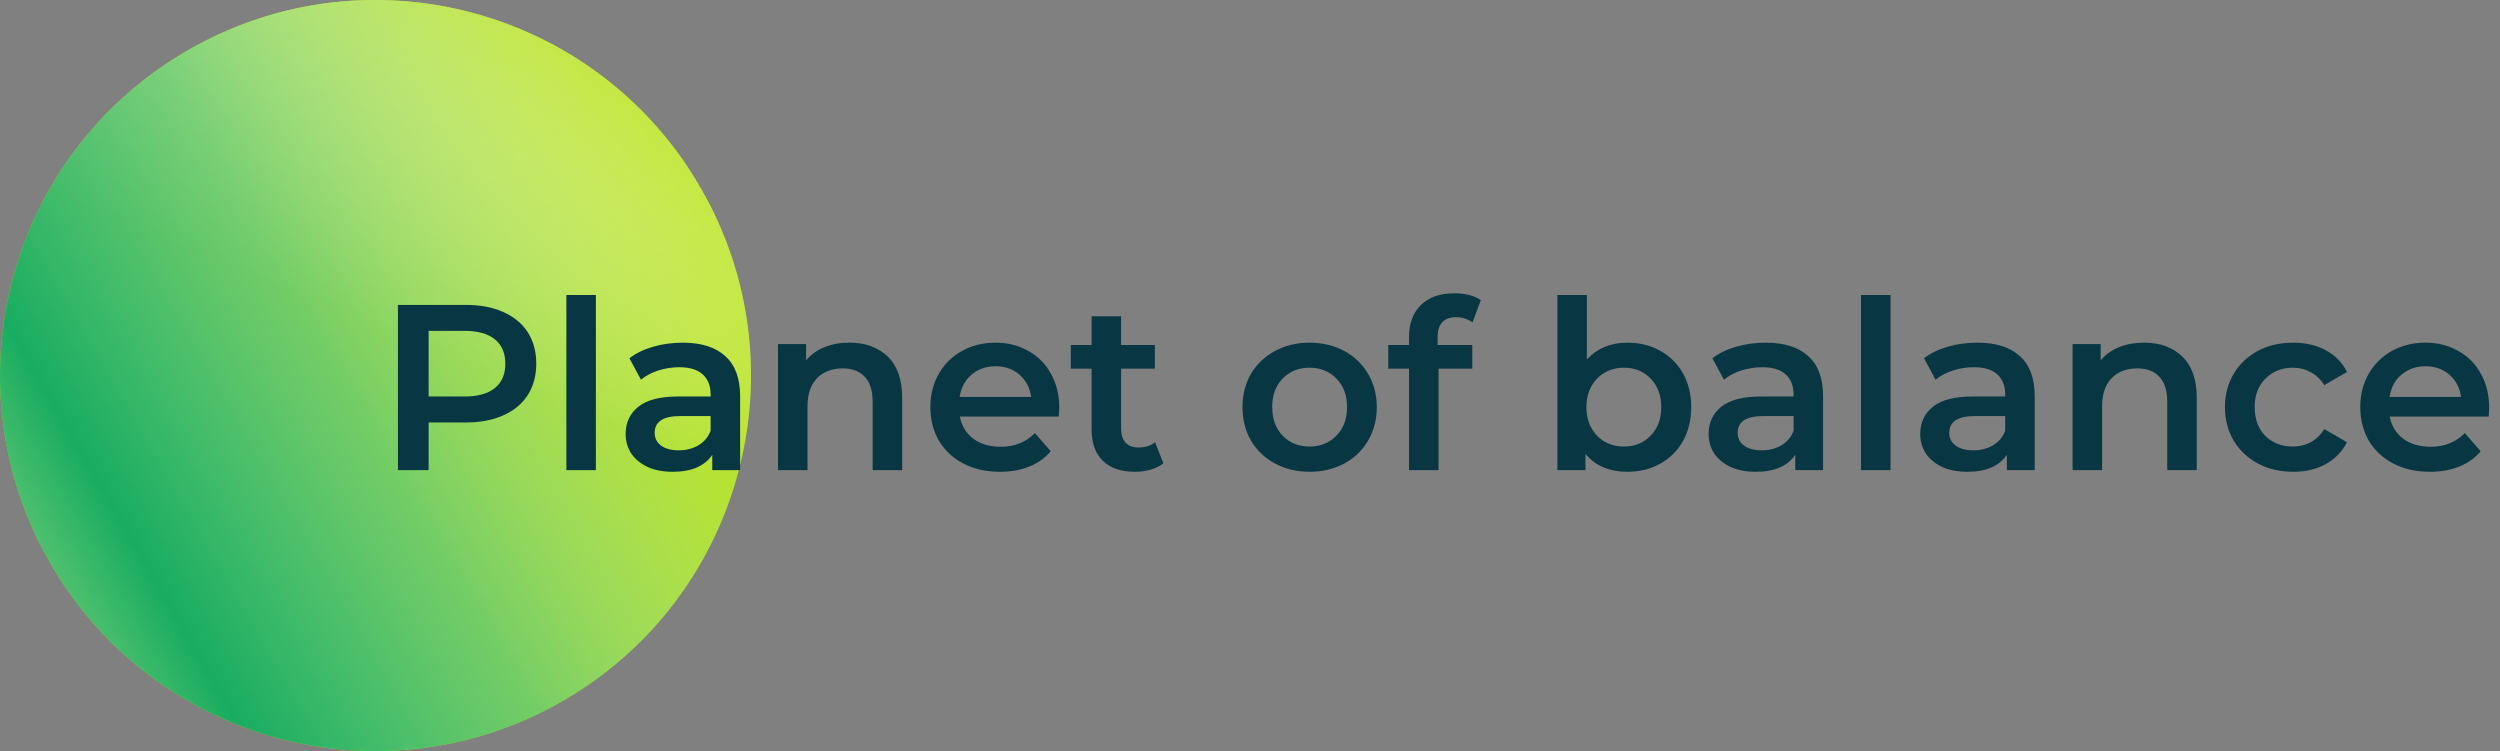 <svg width="233" height="70" viewBox="0 0 233 70" fill="none" xmlns="http://www.w3.org/2000/svg">
<rect x="0" y="0" width="233" height="70" fill="#808080" stroke="none"/>
<path d="M17.501 4.694C34.237 -4.969 55.637 0.765 65.299 17.503C74.962 34.24 69.228 55.642 52.492 65.306C35.756 74.969 14.356 69.234 4.694 52.497C-4.969 35.76 0.765 14.357 17.501 4.694Z" fill="url(#paint0_linear)"/>
<path d="M17.501 4.694C34.237 -4.969 55.637 0.765 65.299 17.503C74.962 34.24 69.228 55.642 52.492 65.306C35.756 74.969 14.356 69.234 4.694 52.497C-4.969 35.76 0.765 14.357 17.501 4.694Z" fill="url(#paint1_linear)"/>
<path d="M17.501 4.694C34.237 -4.969 55.637 0.765 65.299 17.503C74.962 34.24 69.228 55.642 52.492 65.306C35.756 74.969 14.356 69.234 4.694 52.497C-4.969 35.76 0.765 14.357 17.501 4.694Z" fill="url(#paint2_linear)"/>
<path d="M43.423 28.417C44.758 28.417 45.917 28.637 46.9 29.077C47.897 29.517 48.66 30.147 49.188 30.969C49.715 31.79 49.98 32.765 49.98 33.895C49.98 35.009 49.715 35.985 49.188 36.821C48.66 37.642 47.897 38.273 46.9 38.713C45.917 39.153 44.758 39.373 43.423 39.373H39.947V43.817H37.087V28.417H43.423ZM43.291 36.953C44.538 36.953 45.484 36.689 46.13 36.161C46.775 35.633 47.097 34.877 47.097 33.895C47.097 32.912 46.775 32.157 46.13 31.629C45.484 31.101 44.538 30.837 43.291 30.837H39.947V36.953H43.291ZM52.786 27.493H55.536V43.817H52.786V27.493ZM63.634 31.937C65.365 31.937 66.684 32.355 67.594 33.191C68.518 34.012 68.98 35.259 68.98 36.931V43.817H66.384V42.387C66.046 42.9 65.562 43.296 64.932 43.575C64.316 43.839 63.568 43.971 62.688 43.971C61.808 43.971 61.038 43.824 60.378 43.531C59.718 43.223 59.205 42.805 58.838 42.277C58.486 41.734 58.31 41.125 58.31 40.451C58.31 39.395 58.699 38.551 59.476 37.921C60.268 37.275 61.507 36.953 63.194 36.953H66.23V36.777C66.23 35.955 65.981 35.325 65.482 34.885C64.998 34.445 64.272 34.225 63.304 34.225C62.644 34.225 61.991 34.327 61.346 34.533C60.715 34.738 60.18 35.024 59.74 35.391L58.662 33.389C59.278 32.919 60.019 32.56 60.884 32.311C61.749 32.061 62.666 31.937 63.634 31.937ZM63.26 41.969C63.949 41.969 64.558 41.815 65.086 41.507C65.629 41.184 66.01 40.729 66.23 40.143V38.779H63.392C61.808 38.779 61.016 39.299 61.016 40.341C61.016 40.839 61.214 41.235 61.61 41.529C62.006 41.822 62.556 41.969 63.26 41.969ZM79.175 31.937C80.656 31.937 81.844 32.369 82.739 33.235C83.634 34.1 84.081 35.383 84.081 37.085V43.817H81.331V37.437C81.331 36.41 81.089 35.64 80.605 35.127C80.121 34.599 79.432 34.335 78.537 34.335C77.525 34.335 76.726 34.643 76.139 35.259C75.552 35.86 75.259 36.733 75.259 37.877V43.817H72.509V32.069H75.127V33.587C75.582 33.044 76.154 32.633 76.843 32.355C77.532 32.076 78.31 31.937 79.175 31.937ZM98.721 38.009C98.721 38.199 98.706 38.471 98.677 38.823H89.459C89.62 39.688 90.038 40.377 90.713 40.891C91.402 41.389 92.253 41.639 93.265 41.639C94.556 41.639 95.619 41.213 96.455 40.363L97.929 42.057C97.401 42.687 96.734 43.164 95.927 43.487C95.12 43.809 94.211 43.971 93.199 43.971C91.908 43.971 90.772 43.714 89.789 43.201C88.806 42.687 88.044 41.976 87.501 41.067C86.973 40.143 86.709 39.101 86.709 37.943C86.709 36.799 86.966 35.772 87.479 34.863C88.007 33.939 88.733 33.22 89.657 32.707C90.581 32.193 91.622 31.937 92.781 31.937C93.925 31.937 94.944 32.193 95.839 32.707C96.748 33.205 97.452 33.917 97.951 34.841C98.464 35.75 98.721 36.806 98.721 38.009ZM92.781 34.137C91.901 34.137 91.153 34.401 90.537 34.929C89.936 35.442 89.569 36.131 89.437 36.997H96.103C95.986 36.146 95.626 35.457 95.025 34.929C94.424 34.401 93.676 34.137 92.781 34.137ZM108.425 43.179C108.102 43.443 107.706 43.641 107.237 43.773C106.782 43.905 106.298 43.971 105.785 43.971C104.494 43.971 103.497 43.633 102.793 42.959C102.089 42.284 101.737 41.301 101.737 40.011V34.357H99.801V32.157H101.737V29.473H104.487V32.157H107.633V34.357H104.487V39.945C104.487 40.517 104.626 40.957 104.905 41.265C105.183 41.558 105.587 41.705 106.115 41.705C106.731 41.705 107.244 41.543 107.655 41.221L108.425 43.179ZM122.047 43.971C120.859 43.971 119.788 43.714 118.835 43.201C117.882 42.687 117.134 41.976 116.591 41.067C116.063 40.143 115.799 39.101 115.799 37.943C115.799 36.784 116.063 35.75 116.591 34.841C117.134 33.931 117.882 33.22 118.835 32.707C119.788 32.193 120.859 31.937 122.047 31.937C123.25 31.937 124.328 32.193 125.281 32.707C126.234 33.22 126.975 33.931 127.503 34.841C128.046 35.75 128.317 36.784 128.317 37.943C128.317 39.101 128.046 40.143 127.503 41.067C126.975 41.976 126.234 42.687 125.281 43.201C124.328 43.714 123.25 43.971 122.047 43.971ZM122.047 41.617C123.059 41.617 123.895 41.279 124.555 40.605C125.215 39.93 125.545 39.043 125.545 37.943C125.545 36.843 125.215 35.955 124.555 35.281C123.895 34.606 123.059 34.269 122.047 34.269C121.035 34.269 120.199 34.606 119.539 35.281C118.894 35.955 118.571 36.843 118.571 37.943C118.571 39.043 118.894 39.93 119.539 40.605C120.199 41.279 121.035 41.617 122.047 41.617ZM135.721 29.561C134.562 29.561 133.983 30.191 133.983 31.453V32.157H137.217V34.357H134.071V43.817H131.321V34.357H129.385V32.157H131.321V31.409C131.321 30.147 131.687 29.157 132.421 28.439C133.154 27.705 134.188 27.339 135.523 27.339C136.579 27.339 137.407 27.551 138.009 27.977L137.239 30.045C136.769 29.722 136.263 29.561 135.721 29.561ZM151.66 31.937C152.804 31.937 153.823 32.186 154.718 32.685C155.627 33.183 156.338 33.887 156.852 34.797C157.365 35.706 157.622 36.755 157.622 37.943C157.622 39.131 157.365 40.187 156.852 41.111C156.338 42.02 155.627 42.724 154.718 43.223C153.823 43.721 152.804 43.971 151.66 43.971C150.853 43.971 150.112 43.831 149.438 43.553C148.778 43.274 148.22 42.856 147.766 42.299V43.817H145.148V27.493H147.898V33.499C148.367 32.985 148.917 32.597 149.548 32.333C150.193 32.069 150.897 31.937 151.66 31.937ZM151.352 41.617C152.364 41.617 153.192 41.279 153.838 40.605C154.498 39.93 154.828 39.043 154.828 37.943C154.828 36.843 154.498 35.955 153.838 35.281C153.192 34.606 152.364 34.269 151.352 34.269C150.692 34.269 150.098 34.423 149.57 34.731C149.042 35.024 148.624 35.449 148.316 36.007C148.008 36.564 147.854 37.209 147.854 37.943C147.854 38.676 148.008 39.321 148.316 39.879C148.624 40.436 149.042 40.869 149.57 41.177C150.098 41.47 150.692 41.617 151.352 41.617ZM164.567 31.937C166.298 31.937 167.618 32.355 168.527 33.191C169.451 34.012 169.913 35.259 169.913 36.931V43.817H167.317V42.387C166.98 42.9 166.496 43.296 165.865 43.575C165.249 43.839 164.501 43.971 163.621 43.971C162.741 43.971 161.971 43.824 161.311 43.531C160.651 43.223 160.138 42.805 159.771 42.277C159.419 41.734 159.243 41.125 159.243 40.451C159.243 39.395 159.632 38.551 160.409 37.921C161.201 37.275 162.441 36.953 164.127 36.953H167.163V36.777C167.163 35.955 166.914 35.325 166.415 34.885C165.931 34.445 165.205 34.225 164.237 34.225C163.577 34.225 162.925 34.327 162.279 34.533C161.649 34.738 161.113 35.024 160.673 35.391L159.595 33.389C160.211 32.919 160.952 32.56 161.817 32.311C162.683 32.061 163.599 31.937 164.567 31.937ZM164.193 41.969C164.883 41.969 165.491 41.815 166.019 41.507C166.562 41.184 166.943 40.729 167.163 40.143V38.779H164.325C162.741 38.779 161.949 39.299 161.949 40.341C161.949 40.839 162.147 41.235 162.543 41.529C162.939 41.822 163.489 41.969 164.193 41.969ZM173.443 27.493H176.193V43.817H173.443V27.493ZM184.29 31.937C186.021 31.937 187.341 32.355 188.25 33.191C189.174 34.012 189.636 35.259 189.636 36.931V43.817H187.04V42.387C186.703 42.9 186.219 43.296 185.588 43.575C184.972 43.839 184.224 43.971 183.344 43.971C182.464 43.971 181.694 43.824 181.034 43.531C180.374 43.223 179.861 42.805 179.494 42.277C179.142 41.734 178.966 41.125 178.966 40.451C178.966 39.395 179.355 38.551 180.132 37.921C180.924 37.275 182.163 36.953 183.85 36.953H186.886V36.777C186.886 35.955 186.637 35.325 186.138 34.885C185.654 34.445 184.928 34.225 183.96 34.225C183.3 34.225 182.647 34.327 182.002 34.533C181.371 34.738 180.836 35.024 180.396 35.391L179.318 33.389C179.934 32.919 180.675 32.56 181.54 32.311C182.405 32.061 183.322 31.937 184.29 31.937ZM183.916 41.969C184.605 41.969 185.214 41.815 185.742 41.507C186.285 41.184 186.666 40.729 186.886 40.143V38.779H184.048C182.464 38.779 181.672 39.299 181.672 40.341C181.672 40.839 181.87 41.235 182.266 41.529C182.662 41.822 183.212 41.969 183.916 41.969ZM199.831 31.937C201.313 31.937 202.501 32.369 203.395 33.235C204.29 34.1 204.737 35.383 204.737 37.085V43.817H201.987V37.437C201.987 36.41 201.745 35.64 201.261 35.127C200.777 34.599 200.088 34.335 199.193 34.335C198.181 34.335 197.382 34.643 196.795 35.259C196.209 35.86 195.915 36.733 195.915 37.877V43.817H193.165V32.069H195.783V33.587C196.238 33.044 196.81 32.633 197.499 32.355C198.189 32.076 198.966 31.937 199.831 31.937ZM213.723 43.971C212.506 43.971 211.413 43.714 210.445 43.201C209.477 42.687 208.722 41.976 208.179 41.067C207.637 40.143 207.365 39.101 207.365 37.943C207.365 36.784 207.637 35.75 208.179 34.841C208.722 33.931 209.47 33.22 210.423 32.707C211.391 32.193 212.491 31.937 213.723 31.937C214.882 31.937 215.894 32.171 216.759 32.641C217.639 33.11 218.299 33.785 218.739 34.665L216.627 35.897C216.29 35.354 215.865 34.951 215.351 34.687C214.853 34.408 214.303 34.269 213.701 34.269C212.675 34.269 211.824 34.606 211.149 35.281C210.475 35.941 210.137 36.828 210.137 37.943C210.137 39.057 210.467 39.952 211.127 40.627C211.802 41.287 212.66 41.617 213.701 41.617C214.303 41.617 214.853 41.485 215.351 41.221C215.865 40.942 216.29 40.531 216.627 39.989L218.739 41.221C218.285 42.101 217.617 42.783 216.737 43.267C215.872 43.736 214.867 43.971 213.723 43.971ZM231.989 38.009C231.989 38.199 231.974 38.471 231.945 38.823H222.727C222.888 39.688 223.306 40.377 223.981 40.891C224.67 41.389 225.521 41.639 226.533 41.639C227.823 41.639 228.887 41.213 229.723 40.363L231.197 42.057C230.669 42.687 230.001 43.164 229.195 43.487C228.388 43.809 227.479 43.971 226.467 43.971C225.176 43.971 224.039 43.714 223.057 43.201C222.074 42.687 221.311 41.976 220.769 41.067C220.241 40.143 219.977 39.101 219.977 37.943C219.977 36.799 220.233 35.772 220.747 34.863C221.275 33.939 222.001 33.22 222.925 32.707C223.849 32.193 224.89 31.937 226.049 31.937C227.193 31.937 228.212 32.193 229.107 32.707C230.016 33.205 230.72 33.917 231.219 34.841C231.732 35.75 231.989 36.806 231.989 38.009ZM226.049 34.137C225.169 34.137 224.421 34.401 223.805 34.929C223.203 35.442 222.837 36.131 222.705 36.997H229.371C229.253 36.146 228.894 35.457 228.293 34.929C227.691 34.401 226.943 34.137 226.049 34.137Z" fill="#083643"/>
<defs>
<linearGradient id="paint0_linear" x1="4.694" y1="52.497" x2="65.302" y2="17.508" gradientUnits="userSpaceOnUse">
<stop offset="1" stop-color="#B1E001"/>
<stop offset="1" stop-color="#B1E001" stop-opacity="0"/>
</linearGradient>
<linearGradient id="paint1_linear" x1="50.271" y1="-8.529" x2="16.127" y2="72.31" gradientUnits="userSpaceOnUse">
<stop stop-color="#B1E001"/>
<stop offset="0.478" stop-color="white" stop-opacity="0"/>
</linearGradient>
<linearGradient id="paint2_linear" x1="4.694" y1="52.497" x2="65.302" y2="17.508" gradientUnits="userSpaceOnUse">
<stop stop-color="#08A76B"/>
<stop offset="0" stop-color="#36B887" stop-opacity="0.812"/>
<stop offset="0.109" stop-color="#08A76B" stop-opacity="0.9"/>
<stop offset="0.245" stop-color="#29B37F" stop-opacity="0.837"/>
<stop offset="0.458" stop-color="#55C399" stop-opacity="0.665"/>
<stop offset="1" stop-color="#F8FCFB" stop-opacity="0.03"/>
<stop offset="1" stop-color="white" stop-opacity="0"/>
</linearGradient>
</defs>
</svg>
